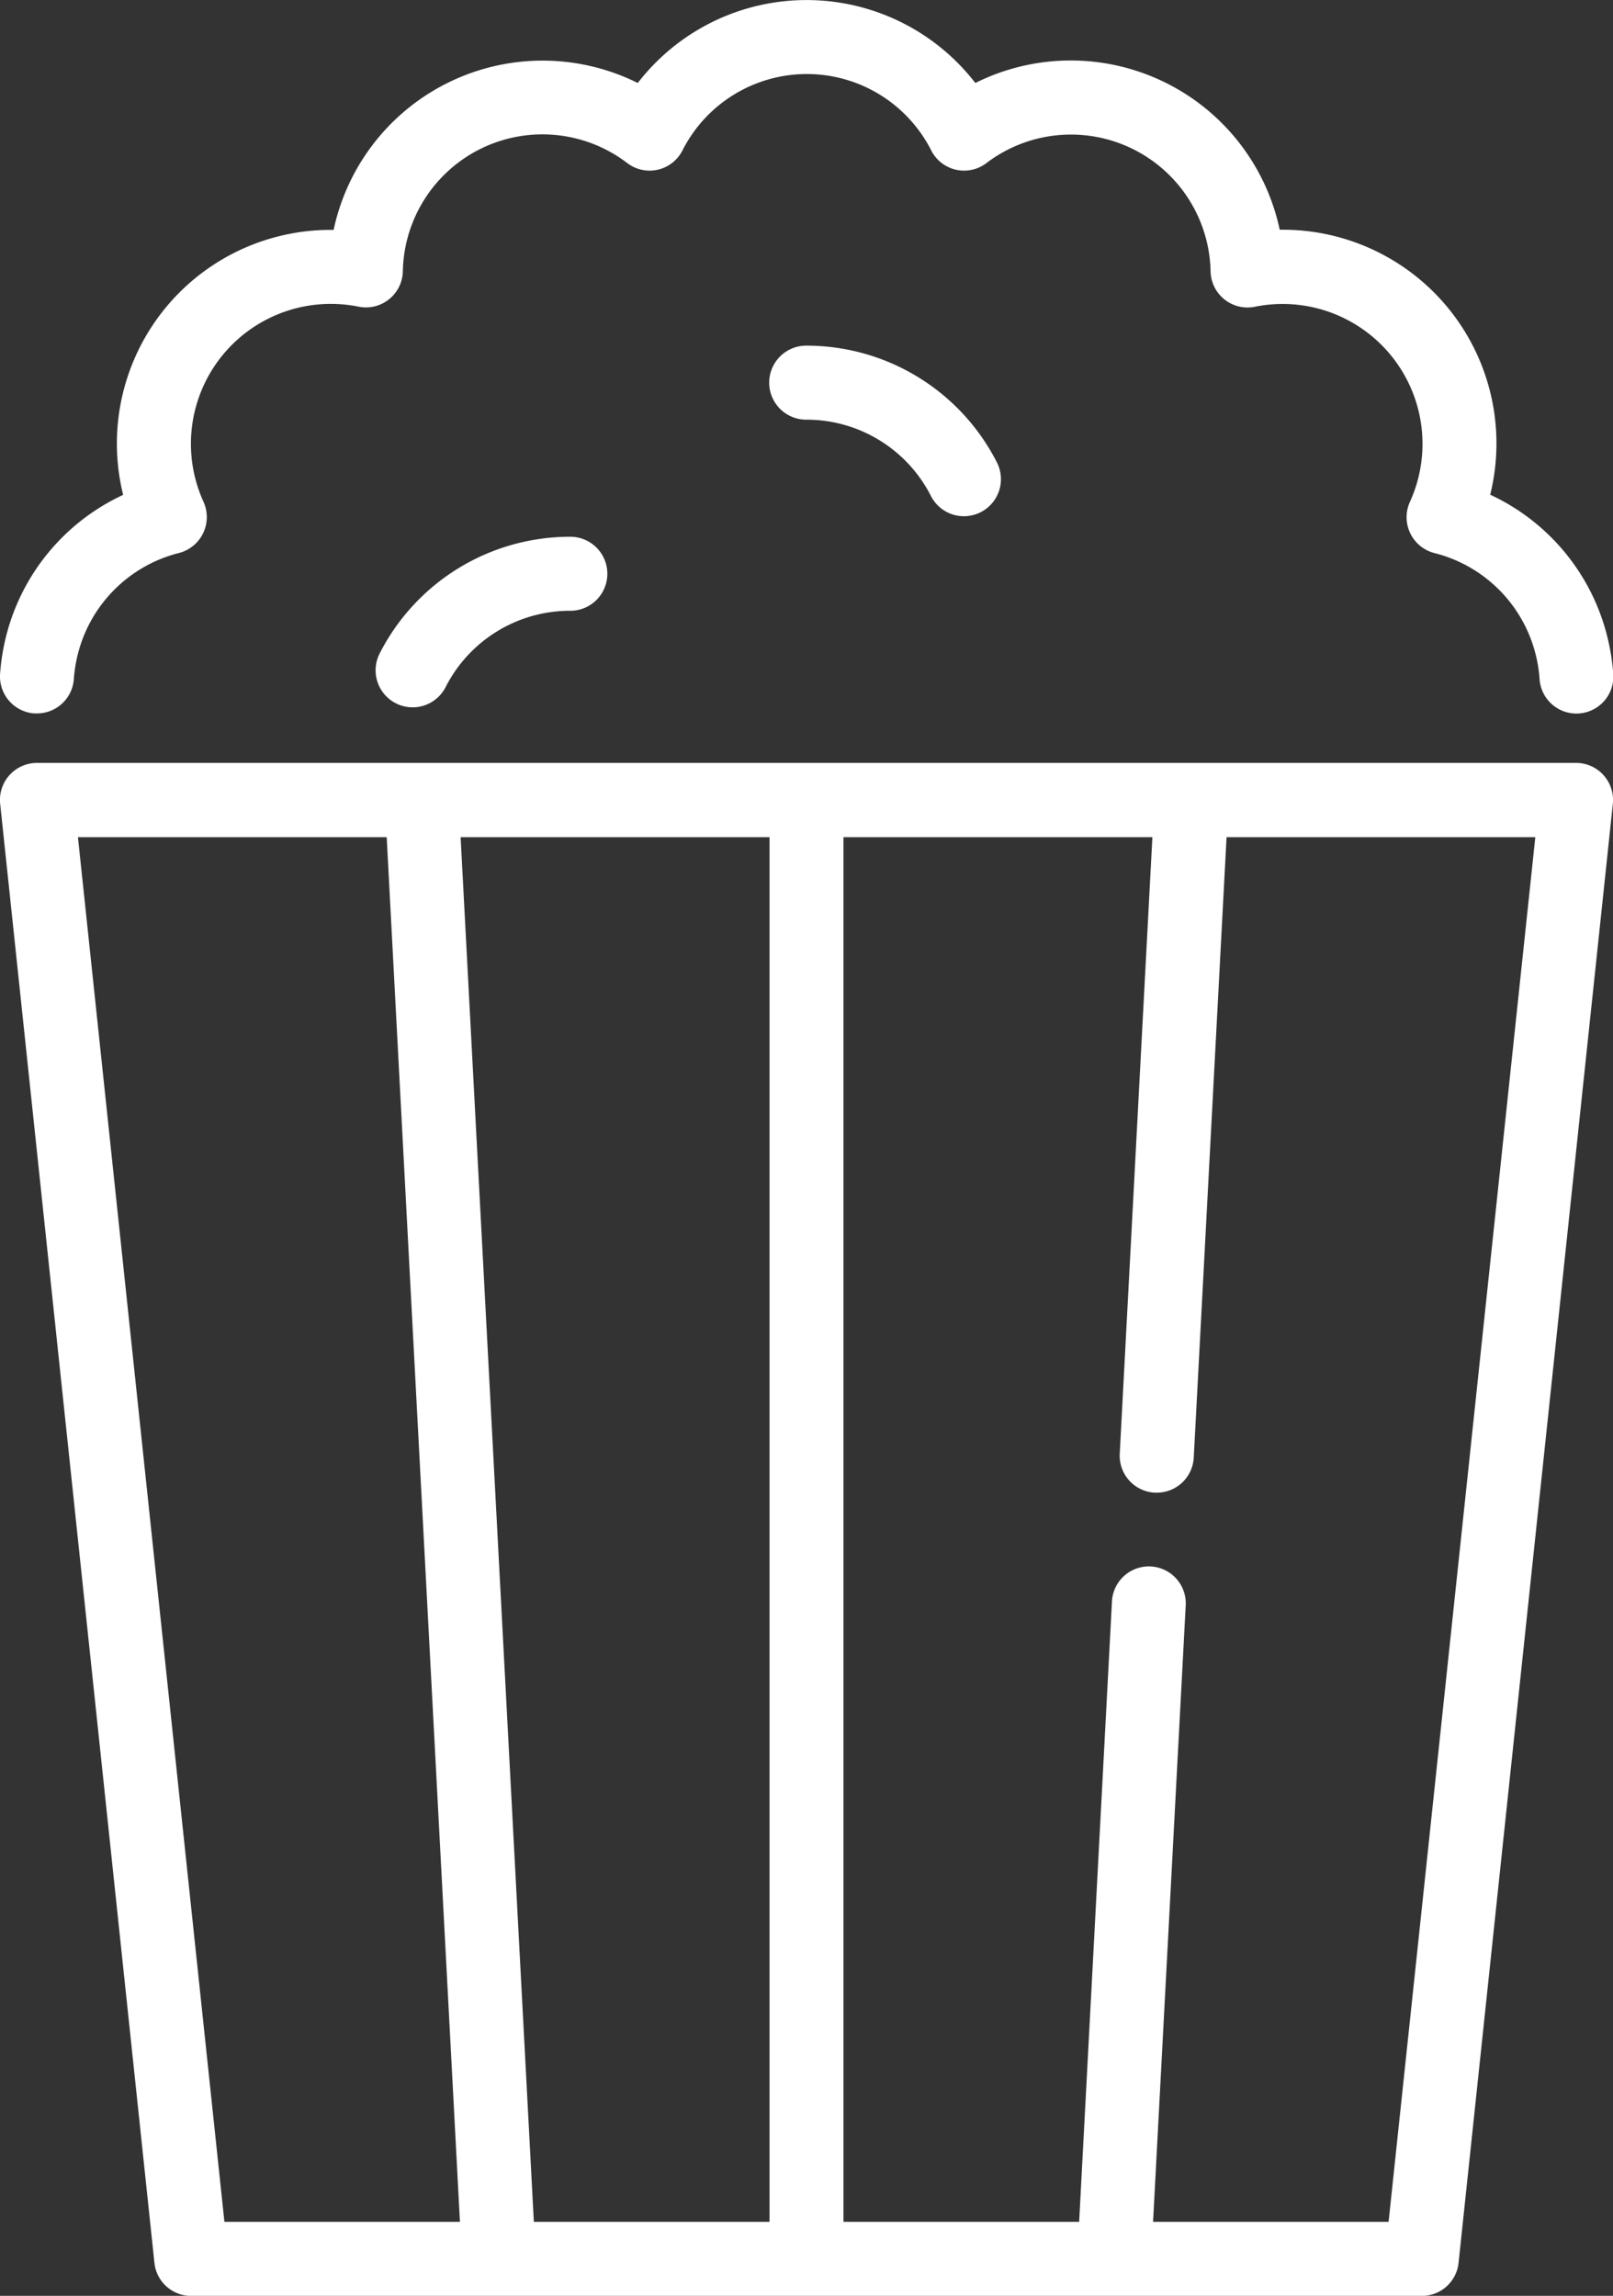 <svg xmlns="http://www.w3.org/2000/svg" width="18.875" height="26.861" viewBox="0 0 18.875 26.861"><rect x="0" y="0" width="18.875" height="26.861" fill="#333333" stroke="none"/><g transform="translate(-71.16)"><path d="M89.926,159.663a.431.431,0,0,0-.321-.143H71.594a.433.433,0,0,0-.43.479l1.805,17.069a.432.432,0,0,0,.43.388H87.8a.432.432,0,0,0,.43-.388L90.035,160A.434.434,0,0,0,89.926,159.663ZM77.409,176.589l-.857-16.2h3.615v16.2Zm-5.335-16.2h3.613l.857,16.2H73.788Zm15.337,16.2H84.655l.382-7.213a.432.432,0,1,0-.863-.046l-.384,7.259H81.032v-16.2h3.615l-.382,7.213a.433.433,0,0,0,.409.456H84.7a.433.433,0,0,0,.431-.41l.384-7.259h3.613Z" transform="translate(-0.002 -150.594)" fill="#fff"/><path d="M227.933,70a.433.433,0,1,0,0,.866,1.633,1.633,0,0,1,1.46.894.433.433,0,0,0,.771-.395A2.5,2.5,0,0,0,227.933,70Z" transform="translate(-147.339 -65.956)" fill="#fff"/><path d="M147.546,111.327a.433.433,0,1,0,.771.395,1.633,1.633,0,0,1,1.46-.894.433.433,0,0,0,0-.866A2.5,2.5,0,0,0,147.546,111.327Z" transform="translate(-71.943 -103.682)" fill="#fff"/><path d="M71.562,8.347h.031a.433.433,0,0,0,.431-.4,1.663,1.663,0,0,1,.037-.252A1.631,1.631,0,0,1,73.254,6.47a.434.434,0,0,0,.287-.6,1.637,1.637,0,0,1,1.815-2.282.432.432,0,0,0,.518-.414A1.634,1.634,0,0,1,78.5,1.908a.431.431,0,0,0,.646-.148,1.632,1.632,0,0,1,2.911,0,.431.431,0,0,0,.646.148,1.634,1.634,0,0,1,2.623,1.267.432.432,0,0,0,.518.414,1.637,1.637,0,0,1,1.815,2.282.433.433,0,0,0,.287.6,1.631,1.631,0,0,1,1.193,1.224,1.664,1.664,0,0,1,.037.252.432.432,0,1,0,.862-.061,2.534,2.534,0,0,0-.057-.383,2.493,2.493,0,0,0-1.383-1.715,2.5,2.5,0,0,0-2.463-3.1A2.5,2.5,0,0,0,82.573.971a2.495,2.495,0,0,0-3.95,0,2.5,2.5,0,0,0-3.559,1.719,2.5,2.5,0,0,0-2.463,3.1A2.493,2.493,0,0,0,71.218,7.5a2.531,2.531,0,0,0-.057.383A.433.433,0,0,0,71.562,8.347Z" transform="translate(0)" fill="#fff"/></g></svg>